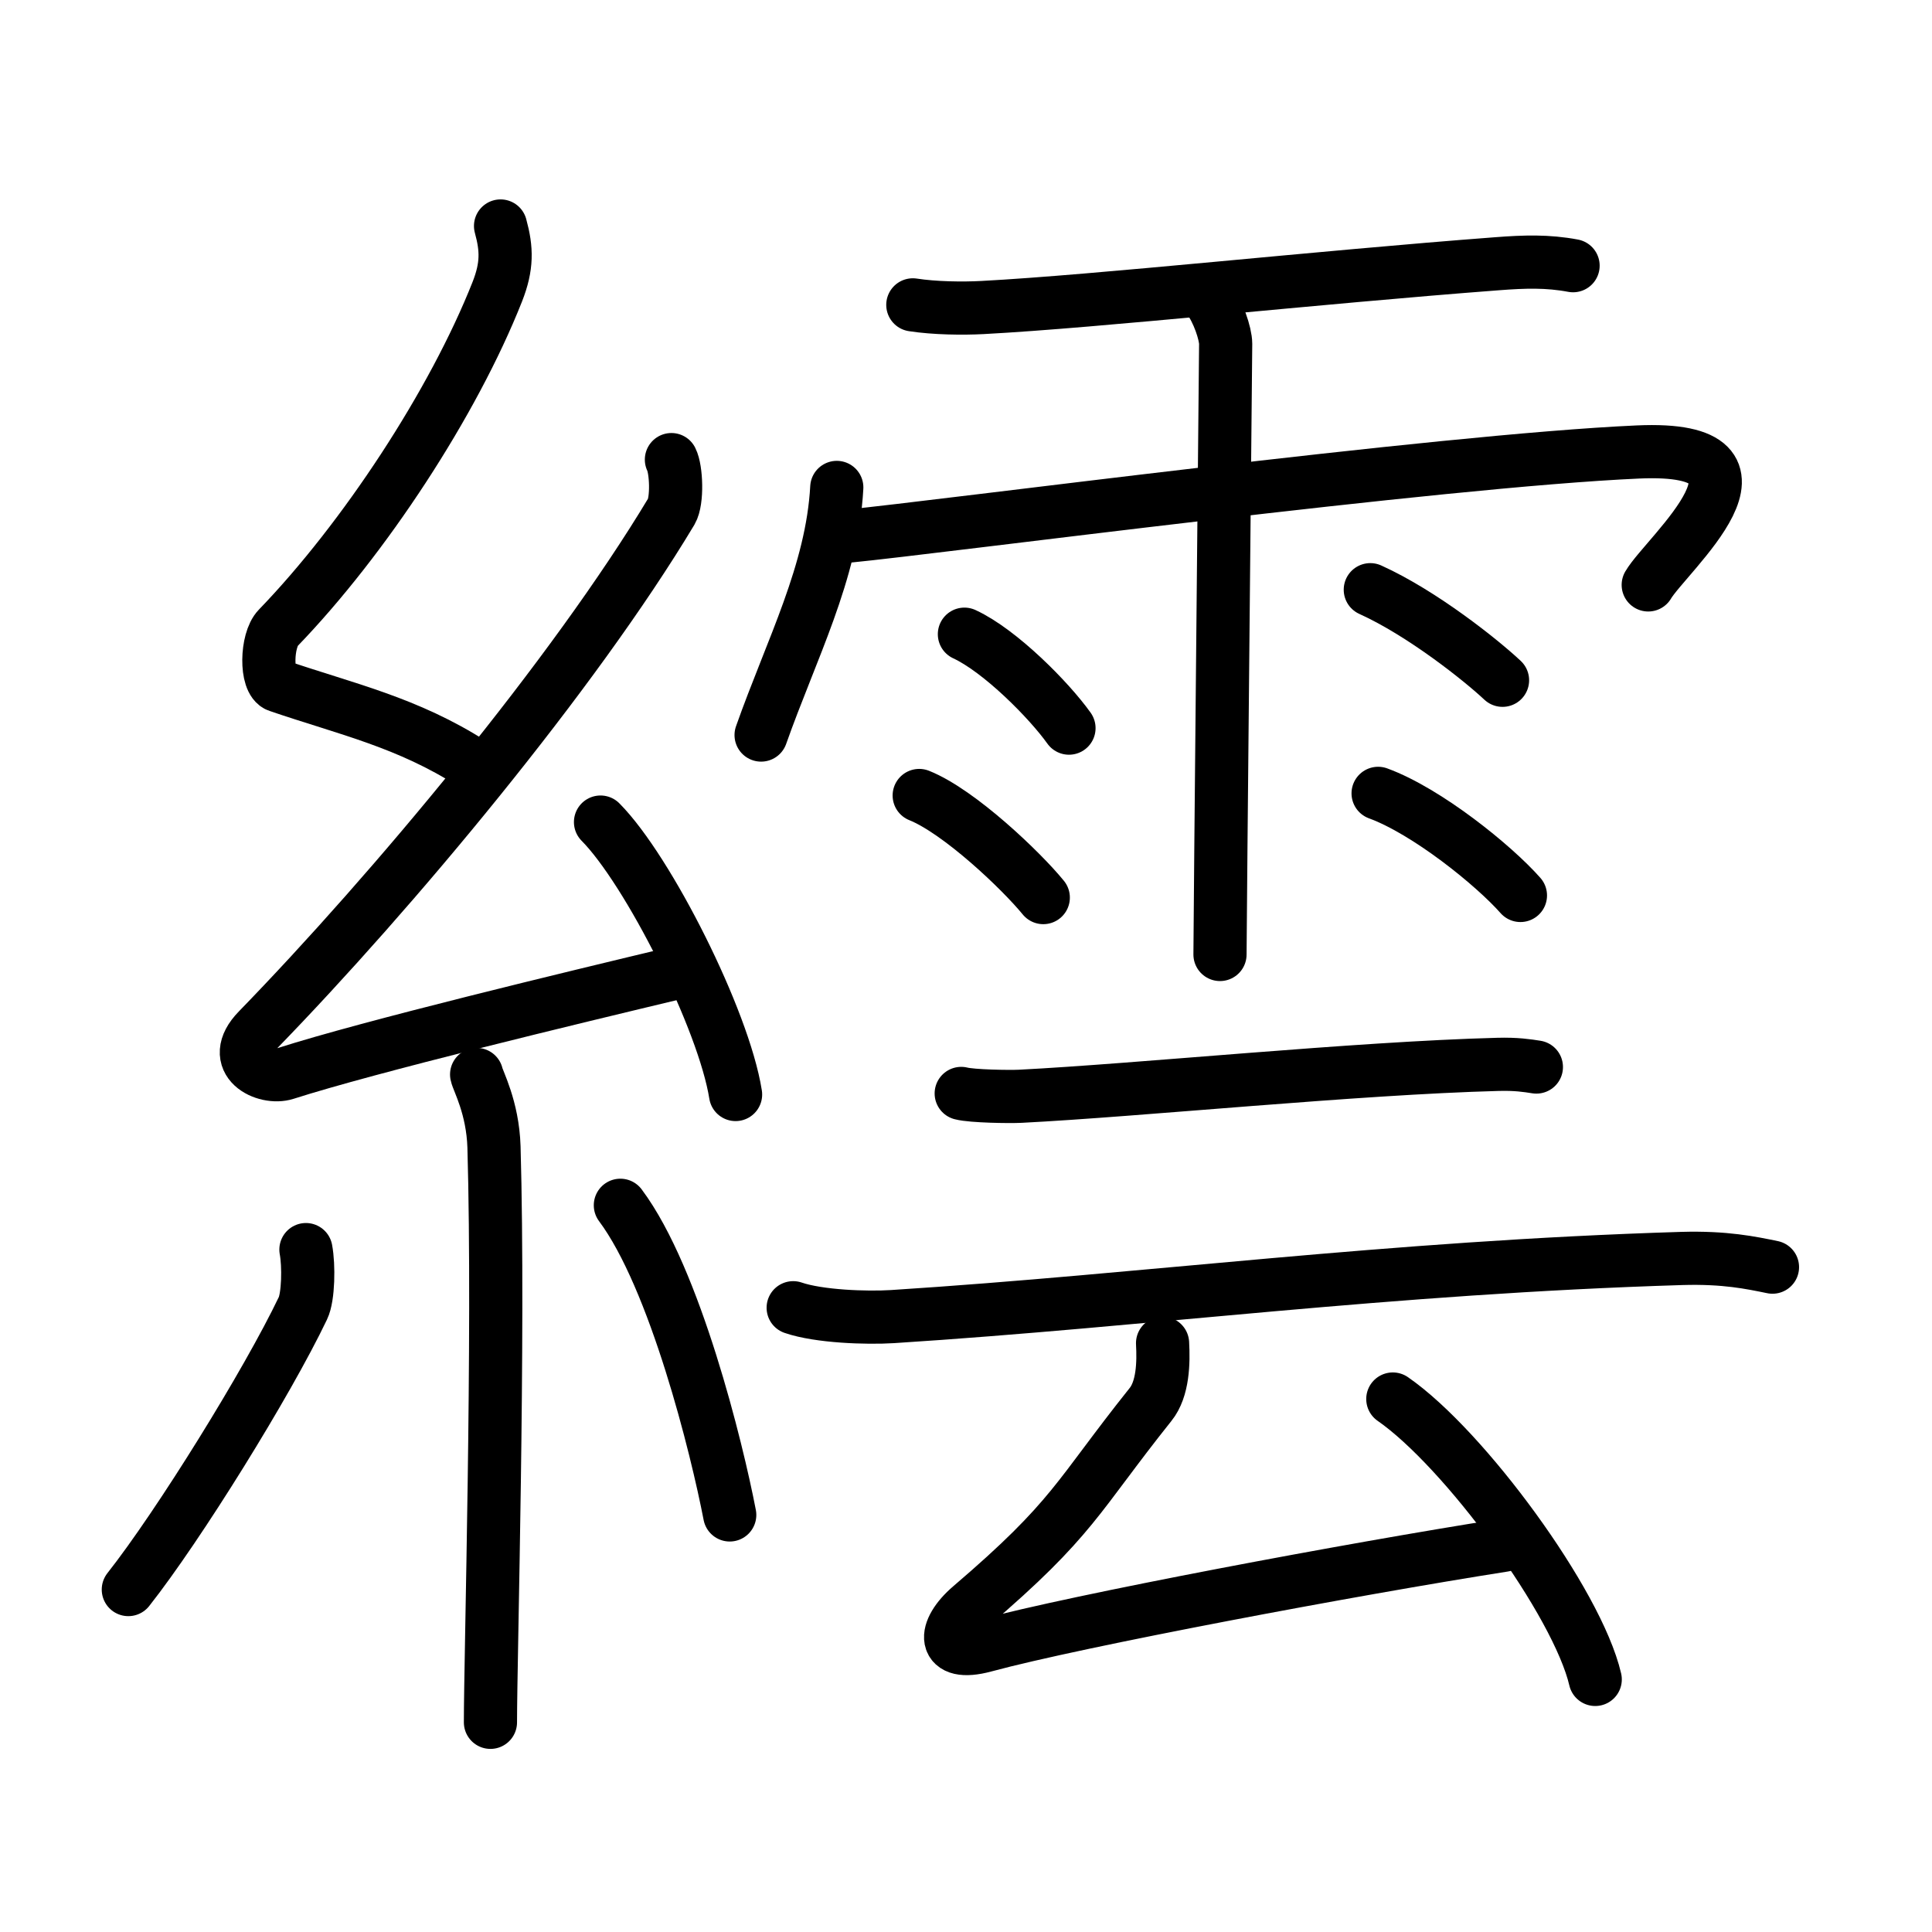 <svg xmlns="http://www.w3.org/2000/svg" width="109" height="109" viewBox="0 0 109 109"><g xmlns:kvg="http://kanjivg.tagaini.net" id="kvg:StrokePaths_07e67" style="fill:none;stroke:#000000;stroke-width:3;stroke-linecap:round;stroke-linejoin:round;"><g id="kvg:07e67" kvg:element="&#32359;"><g id="kvg:07e67-g1" kvg:element="&#31992;" kvg:position="left" kvg:radical="general"><path id="kvg:07e67-s1" kvg:type="&#12764;" d="M28.24,12.75c0.36,1.31,0.38,2.27-0.18,3.7c-2.48,6.28-7.52,13.96-12.37,18.98c-0.67,0.69-0.72,3.02,0,3.26C19.52,40,23,40.75,26.67,43.11"/><path id="kvg:07e67-s2" kvg:type="&#12764;" d="M37.88,25.93c0.28,0.55,0.35,2.32,0,2.92c-5.52,9.2-15.74,21.45-23.33,29.26c-1.74,1.79,0.43,2.82,1.57,2.45c4.75-1.52,16.05-4.24,22.16-5.7"/><path id="kvg:07e67-s3" kvg:type="&#12756;" d="M33.88,46.38c2.69,2.71,6.95,11.15,7.62,15.37"/><path id="kvg:07e67-s4" kvg:type="&#12753;" d="M26.89,60.62c0.07,0.36,0.91,1.85,0.98,4.09c0.31,10.79-0.2,28.79-0.2,32.46"/><path id="kvg:07e67-s5" kvg:type="&#12754;" d="M17.26,70.5c0.17,0.9,0.14,2.67-0.17,3.31c-2,4.19-7.01,12.27-9.85,15.87"/><path id="kvg:07e67-s6" kvg:type="&#12756;" d="M35,68c3.09,4.13,5.45,13.73,6.17,17.47"/></g><g id="kvg:07e67-g2" kvg:element="&#38642;" kvg:position="right"><g id="kvg:07e67-g3" kvg:element="&#38632;" kvg:variant="true" kvg:position="top"><path id="kvg:07e67-s7" kvg:type="&#12752;" d="M51.5,17.2c1.23,0.19,2.81,0.21,3.93,0.15C62,17,74.28,15.65,84.46,14.88c1.56-0.12,2.85-0.16,4.29,0.11"/><path id="kvg:07e67-s8" kvg:type="&#12756;/&#12753;" d="M47.21,27.5c-0.26,4.79-2.56,9.13-4.27,13.97"/><path id="kvg:07e67-s9" kvg:type="&#12758;b/&#12742;" d="M47.82,30.25C53,29.75,81.16,26,92.41,25.5c8.91-0.4,1.58,5.78,0.58,7.5"/><path id="kvg:07e67-s10" kvg:type="&#12753;" d="M68.18,16.84c0.54,0.71,0.97,1.99,0.97,2.56c0,0.57-0.32,32.88-0.32,34.45"/><path id="kvg:07e67-s11" kvg:type="&#12756;" d="M54.41,35.78c2.03,0.94,4.79,3.74,5.9,5.3"/><path id="kvg:07e67-s12" kvg:type="&#12756;" d="M51.86,44.88c2.27,0.91,5.77,4.25,7,5.76"/><path id="kvg:07e67-s13" kvg:type="&#12756;" d="M77.31,33.27c2.94,1.33,6.28,4,7.46,5.11"/><path id="kvg:07e67-s14" kvg:type="&#12756;" d="M77.75,44.76c2.76,1.01,6.53,4.06,8.03,5.76"/></g><g id="kvg:07e67-g4" kvg:element="&#20113;" kvg:position="bottom"><g id="kvg:07e67-g5" kvg:element="&#20108;"><path id="kvg:07e67-s15" kvg:type="&#12752;" d="M54.23,61.69c0.62,0.16,2.71,0.19,3.33,0.16c6.69-0.34,18.94-1.59,26.94-1.8c1.04-0.03,1.67,0.07,2.18,0.15"/><path id="kvg:07e67-s16" kvg:type="&#12752;" d="M44.75,73.78c1.46,0.5,4.14,0.59,5.6,0.5c14.36-0.92,27.91-2.77,44.54-3.28c2.44-0.07,3.89,0.24,5.11,0.49"/></g><g id="kvg:07e67-g6" kvg:element="&#21430;"><path id="kvg:07e67-s17" kvg:type="&#12764;" d="M65.59,75.78c0.06,1.09,0.03,2.58-0.68,3.46c-4.19,5.25-4.3,6.39-10.15,11.39c-1.59,1.36-1.65,2.88,0.79,2.22c5.25-1.42,20.75-4.33,29.29-5.67"/><path id="kvg:07e67-s18" kvg:type="&#12756;" d="M78.58,78.93C82.61,81.72,88.99,90.41,90,94.75"/></g></g></g></g></g></svg>